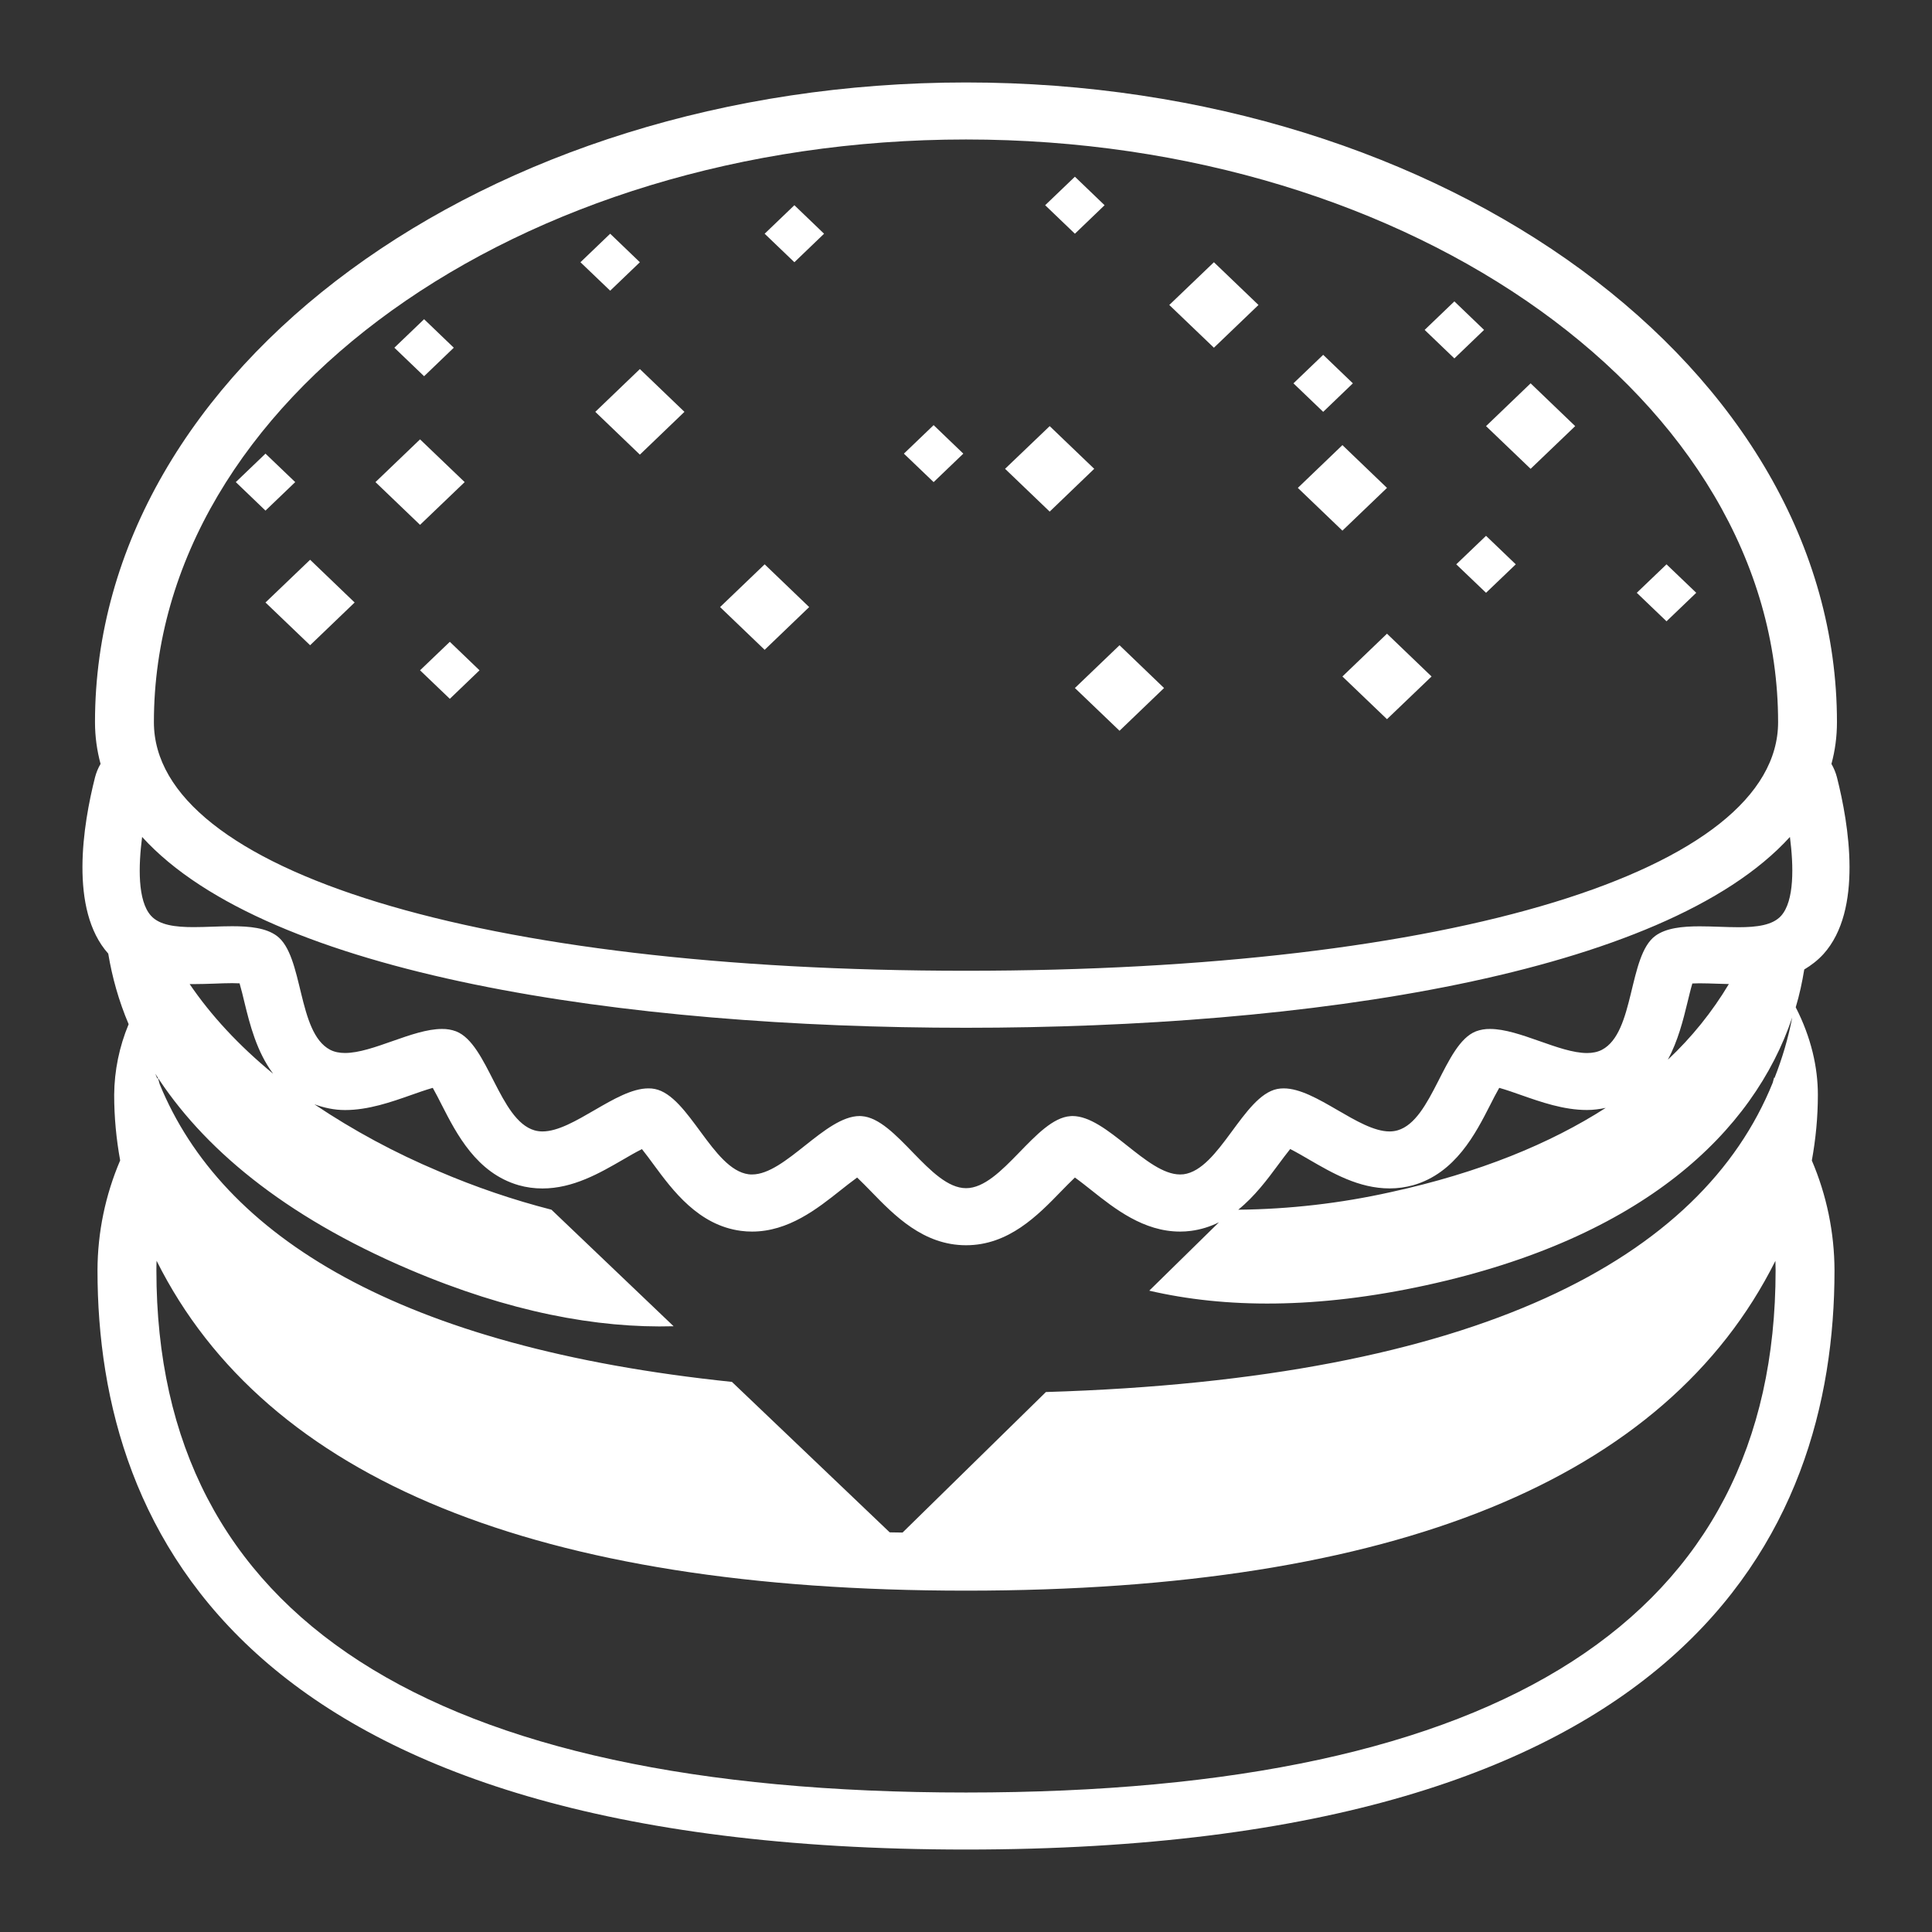 <svg width="41" height="41" viewBox="0 0 41 41" fill="none" xmlns="http://www.w3.org/2000/svg">
<rect x="0" y="0" width="41" height="41" fill="#333333" stroke="none"/>
<path d="M38.578 23.234C38.578 22.648 38.435 22.015 38.108 21.376C38.188 21.111 38.245 20.843 38.289 20.574C38.432 20.488 38.573 20.383 38.699 20.244C39.536 19.311 39.236 17.495 38.983 16.496C38.957 16.396 38.917 16.3 38.866 16.211C38.943 15.929 38.983 15.634 38.983 15.326C38.984 7.839 30.692 1.75 20.5 1.75C10.307 1.75 2.016 7.839 2.016 15.326C2.016 15.633 2.058 15.929 2.134 16.211C2.082 16.3 2.043 16.395 2.017 16.494C1.764 17.492 1.464 19.305 2.297 20.237C2.38 20.736 2.519 21.238 2.73 21.735C2.532 22.21 2.427 22.719 2.423 23.233C2.423 23.711 2.468 24.174 2.55 24.626C2.235 25.363 2.071 26.156 2.069 26.957C2.069 32.566 5.267 39.25 20.5 39.25C35.733 39.25 38.931 32.566 38.931 26.958C38.928 26.157 38.765 25.364 38.45 24.628C38.532 24.175 38.578 23.711 38.578 23.234M37.734 15.326C37.734 18.481 30.808 20.601 20.5 20.601C10.192 20.601 3.266 18.481 3.266 15.326C3.266 8.507 10.998 2.96 20.5 2.96C30.003 2.96 37.734 8.507 37.734 15.326M20.5 38.04C9.099 38.04 3.319 34.312 3.319 26.958C3.319 26.891 3.32 26.823 3.323 26.755C5.646 31.403 11.411 33.756 20.501 33.756C29.59 33.756 35.354 31.404 37.677 26.757C37.679 26.824 37.681 26.891 37.681 26.958C37.681 34.312 31.901 38.04 20.5 38.04ZM37.657 22.879L37.65 22.866L37.619 22.979C36.117 26.692 31.399 29.263 22.196 29.541L19.154 32.523C19.064 32.521 18.97 32.521 18.881 32.519L15.533 29.326C8.484 28.594 4.711 26.238 3.388 23.006L3.35 22.866L3.339 22.89C3.325 22.854 3.308 22.821 3.294 22.785C4.286 24.337 6.001 25.797 8.691 26.942C10.801 27.841 12.672 28.191 14.295 28.145L11.703 25.672C10.885 25.462 10.085 25.189 9.309 24.856C8.386 24.468 7.503 23.993 6.672 23.435C6.876 23.508 7.089 23.557 7.322 23.557C7.819 23.557 8.301 23.387 8.725 23.238C8.854 23.192 9.037 23.128 9.184 23.086C9.249 23.201 9.321 23.342 9.376 23.451C9.688 24.061 10.113 24.894 11.007 25.152C11.169 25.198 11.338 25.221 11.511 25.221C12.163 25.221 12.725 24.896 13.221 24.609C13.338 24.54 13.494 24.45 13.623 24.386C13.706 24.488 13.799 24.616 13.871 24.714C14.272 25.258 14.821 26.003 15.726 26.121C15.804 26.131 15.881 26.136 15.959 26.136C16.733 26.136 17.344 25.651 17.836 25.261C17.94 25.179 18.076 25.071 18.19 24.989C18.287 25.081 18.399 25.196 18.485 25.284C18.979 25.793 19.594 26.426 20.501 26.426C21.407 26.426 22.022 25.793 22.516 25.284C22.602 25.196 22.714 25.081 22.811 24.989C22.926 25.071 23.061 25.179 23.165 25.261C23.656 25.651 24.269 26.136 25.043 26.136C25.119 26.136 25.198 26.131 25.274 26.121C25.481 26.094 25.681 26.032 25.868 25.939L24.389 27.39C25.997 27.764 27.948 27.781 30.268 27.274C34.866 26.271 37.21 24.027 38.034 21.592C37.949 22.032 37.822 22.462 37.657 22.879M4.025 20.884L4.109 20.884C4.253 20.884 4.402 20.879 4.554 20.874C4.679 20.869 4.804 20.864 4.928 20.864C4.991 20.864 5.042 20.866 5.084 20.868C5.121 20.994 5.16 21.154 5.189 21.277C5.302 21.741 5.448 22.32 5.796 22.786C5.061 22.182 4.473 21.543 4.025 20.884M26.277 25.672C26.624 25.392 26.894 25.032 27.13 24.712C27.203 24.614 27.297 24.486 27.38 24.384C27.508 24.449 27.663 24.539 27.781 24.608C28.276 24.895 28.836 25.22 29.489 25.22C29.661 25.22 29.831 25.196 29.993 25.151C30.887 24.893 31.313 24.059 31.624 23.449C31.679 23.34 31.751 23.199 31.816 23.086C31.962 23.126 32.147 23.192 32.275 23.237C32.7 23.386 33.181 23.556 33.679 23.556C33.817 23.556 33.947 23.537 34.076 23.511C32.899 24.267 31.398 24.888 29.512 25.299C28.45 25.536 27.365 25.661 26.277 25.672M35.395 22.488C35.609 22.088 35.72 21.648 35.809 21.279C35.839 21.157 35.877 20.996 35.914 20.871C35.956 20.869 36.006 20.867 36.068 20.867C36.191 20.867 36.318 20.872 36.444 20.876C36.528 20.879 36.608 20.88 36.689 20.883C36.335 21.475 35.899 22.016 35.395 22.488M37.797 19.436C37.616 19.636 37.278 19.677 36.894 19.677C36.629 19.677 36.341 19.658 36.069 19.658C35.699 19.658 35.356 19.694 35.129 19.86C34.551 20.283 34.696 21.911 33.996 22.278C33.903 22.326 33.797 22.347 33.679 22.347C33.091 22.347 32.245 21.836 31.622 21.836C31.519 21.834 31.417 21.851 31.321 21.887C30.642 22.153 30.404 23.774 29.657 23.988C29.603 24.003 29.546 24.011 29.489 24.011C28.832 24.011 27.93 23.097 27.242 23.097C27.196 23.097 27.15 23.101 27.104 23.11C26.382 23.256 25.881 24.819 25.117 24.92C25.093 24.922 25.067 24.924 25.043 24.924C24.334 24.924 23.491 23.684 22.759 23.684L22.719 23.686C21.977 23.733 21.268 25.215 20.501 25.215C19.734 25.215 19.026 23.733 18.284 23.686C18.27 23.685 18.257 23.684 18.244 23.684C17.511 23.684 16.668 24.924 15.96 24.924C15.935 24.924 15.91 24.923 15.886 24.92C15.121 24.819 14.623 23.256 13.898 23.11C13.853 23.101 13.806 23.096 13.76 23.097C13.072 23.097 12.17 24.011 11.512 24.011C11.455 24.011 11.398 24.003 11.344 23.988C10.596 23.773 10.358 22.152 9.679 21.887C9.583 21.851 9.481 21.834 9.378 21.836C8.756 21.836 7.911 22.346 7.322 22.346C7.205 22.346 7.098 22.326 7.004 22.277C6.305 21.908 6.448 20.281 5.872 19.859C5.643 19.691 5.298 19.656 4.928 19.656C4.657 19.656 4.372 19.675 4.109 19.675C3.723 19.675 3.383 19.634 3.203 19.432C2.917 19.114 2.937 18.376 3.016 17.761C5.686 20.701 13.291 21.811 20.501 21.811C27.711 21.811 35.316 20.701 37.985 17.761C38.064 18.378 38.083 19.117 37.797 19.436" fill="white"/>
<path d="M9.861 10.231L8.914 9.324L7.968 10.231L8.914 11.138L9.861 10.231ZM13.579 9.648L14.525 8.74L13.579 7.832L12.633 8.74L13.579 9.648ZM17.172 12.883L16.227 11.976L15.281 12.883L16.227 13.79L17.172 12.883ZM20.443 9.627L19.813 9.022L19.182 9.627L19.813 10.231L20.443 9.627ZM30.904 11.976L31.536 12.58L32.167 11.976L31.536 11.371L30.904 11.976ZM35.997 12.58L35.366 11.976L34.735 12.58L35.366 13.185L35.997 12.58ZM28.71 8.135L28.08 7.53L27.449 8.135L28.08 8.74L28.71 8.135ZM9.63 7.379L9 6.774L8.369 7.379L9 7.984L9.63 7.379ZM6.265 10.231L5.634 9.627L5.004 10.231L5.634 10.836L6.265 10.231ZM8.914 14.225L9.546 14.83L10.176 14.225L9.546 13.62L8.914 14.225ZM17.488 4.96L16.858 4.355L16.227 4.96L16.858 5.565L17.488 4.96ZM23.441 4.355L22.811 3.75L22.18 4.355L22.811 4.96L23.441 4.355ZM13.579 5.565L12.949 4.96L12.318 5.565L12.949 6.169L13.579 5.565ZM31.494 7.001L30.864 6.396L30.233 7.001L30.864 7.606L31.494 7.001ZM23.758 15.508L24.703 14.601L23.758 13.693L22.811 14.601L23.758 15.508ZM23.221 9.949L22.276 9.043L21.329 9.949L22.276 10.857L23.221 9.949ZM26.707 6.472L25.761 5.565L24.814 6.472L25.761 7.379L26.707 6.472ZM27.542 10.354L28.488 11.261L29.434 10.354L28.488 9.446L27.542 10.354ZM33.428 9.043L32.482 8.135L31.536 9.043L32.482 9.949L33.428 9.043ZM29.434 15.262L30.38 14.356L29.434 13.448L28.488 14.356L29.434 15.262ZM5.634 12.786L6.581 13.693L7.526 12.786L6.581 11.879L5.634 12.786Z" fill="white"/>
</svg>
